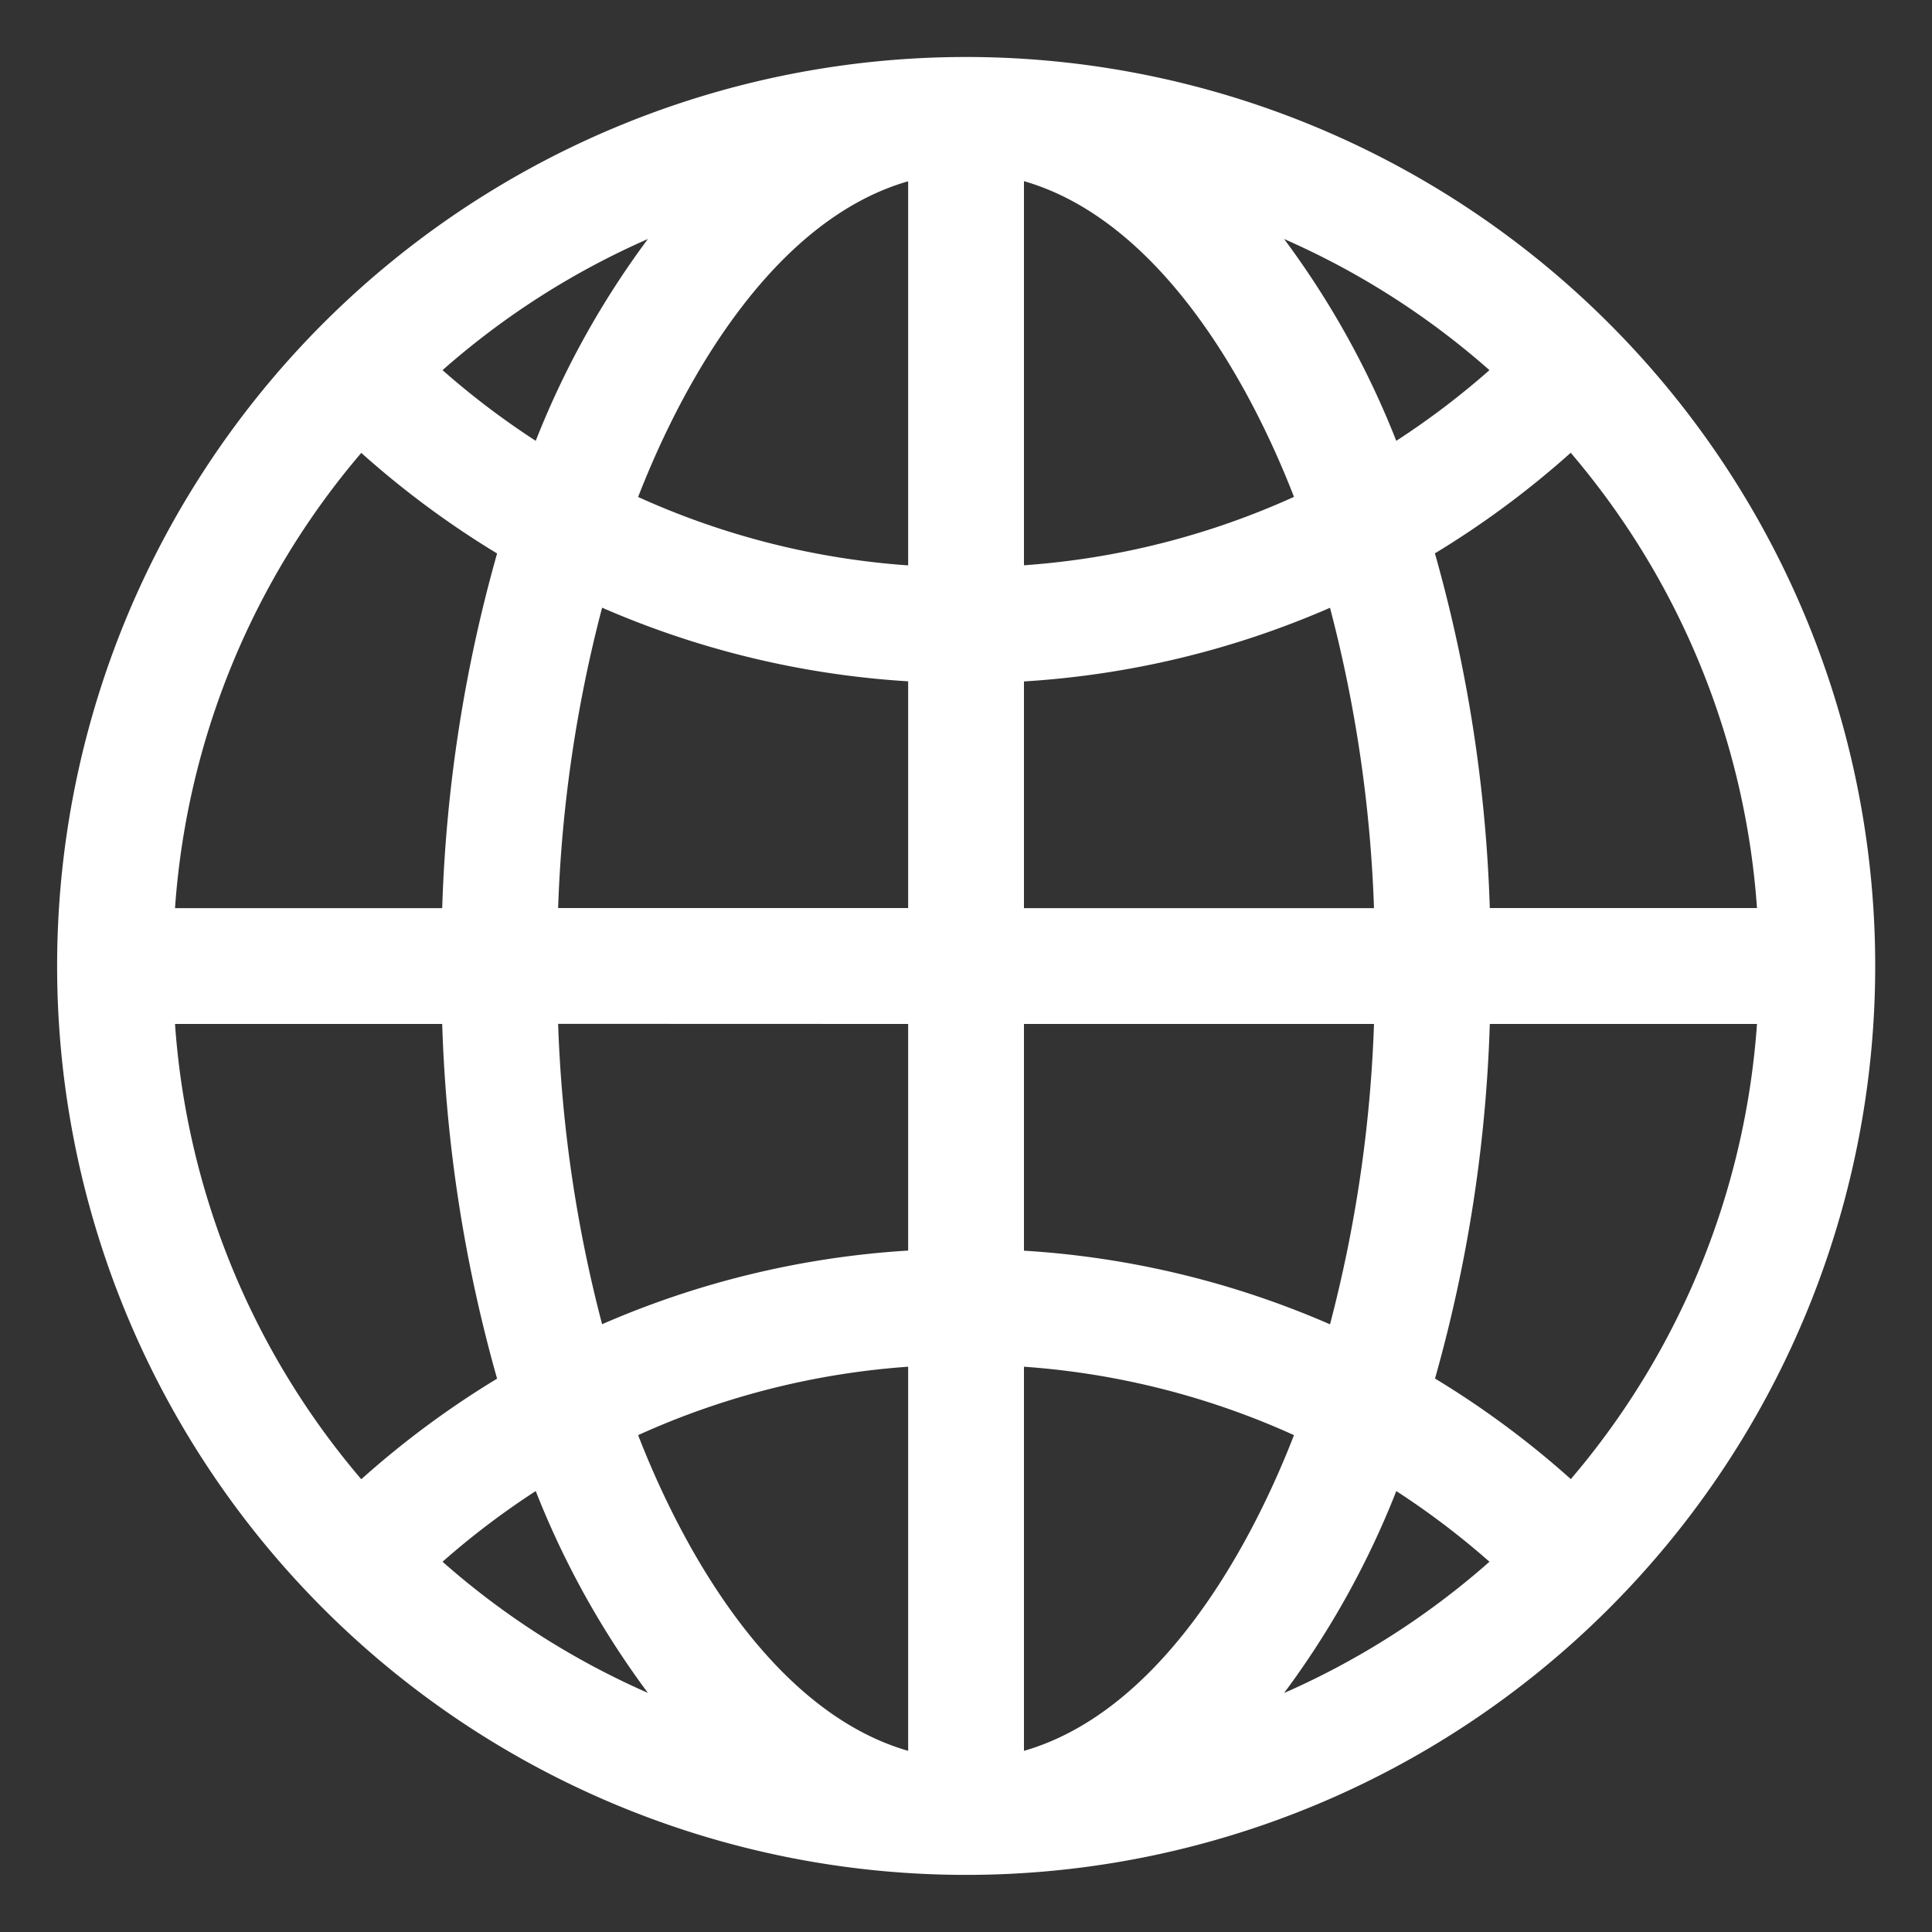 <svg id="Layer_1" data-name="Layer 1" xmlns="http://www.w3.org/2000/svg" viewBox="0 0 17 17"><rect x="0" y="0" width="17" height="17" fill="#333333" stroke="none"/><defs><style>.cls-1{fill:#fff;}</style></defs><title>language</title><path class="cls-1" d="M14.156,2.844a7.998,7.998,0,1,0,0,11.311,7.994,7.994,0,0,0,0-11.311Zm-.334,10.171a8.021,8.021,0,0,0-1.195-.885A12.938,12.938,0,0,0,13.109,9.01h2.351a6.916,6.916,0,0,1-1.639,4.006ZM1.54,9.01H3.891a12.938,12.938,0,0,0,.483,3.121,8.021,8.021,0,0,0-1.195.885A6.915,6.915,0,0,1,1.54,9.01Zm1.639-5.025a8.021,8.021,0,0,0,1.195.885,12.936,12.936,0,0,0-.483,3.121H1.54A6.915,6.915,0,0,1,3.179,3.985Zm4.812.99a6.923,6.923,0,0,1-2.376-.602c.432-1.113,1.229-2.448,2.376-2.778Zm0,1.021v1.994H4.911a12.008,12.008,0,0,1,.387-2.643,7.944,7.944,0,0,0,2.693.648Zm0,3.014v1.994a7.943,7.943,0,0,0-2.693.648,12.008,12.008,0,0,1-.387-2.643Zm0,3.016v3.38c-1.147-.331-1.944-1.665-2.376-2.778a6.923,6.923,0,0,1,2.376-.602Zm1.019,0a6.923,6.923,0,0,1,2.376.602c-.432,1.113-1.229,2.448-2.376,2.778Zm0-1.021V9.01h3.08a12.008,12.008,0,0,1-.387,2.643,7.943,7.943,0,0,0-2.693-.648Zm0-3.014V5.996a7.944,7.944,0,0,0,2.693-.648,12.008,12.008,0,0,1,.387,2.643Zm0-3.016V1.594c1.147.331,1.944,1.665,2.376,2.778a6.923,6.923,0,0,1-2.376.602ZM11.299,2.103a6.942,6.942,0,0,1,1.807,1.154,6.999,6.999,0,0,1-.82.622,7.669,7.669,0,0,0-.987-1.776Zm-6.585,1.776a7.011,7.011,0,0,1-.82-.622A6.944,6.944,0,0,1,5.701,2.103a7.682,7.682,0,0,0-.987,1.776Zm0,9.241a7.669,7.669,0,0,0,.987,1.776,6.942,6.942,0,0,1-1.807-1.154,6.999,6.999,0,0,1,.82-.622Zm7.572,0a6.999,6.999,0,0,1,.82.622A6.947,6.947,0,0,1,11.299,14.897a7.669,7.669,0,0,0,.987-1.776ZM13.109,7.99a12.937,12.937,0,0,0-.483-3.121,8.021,8.021,0,0,0,1.195-.885,6.915,6.915,0,0,1,1.639,4.006Zm0,0"/></svg>